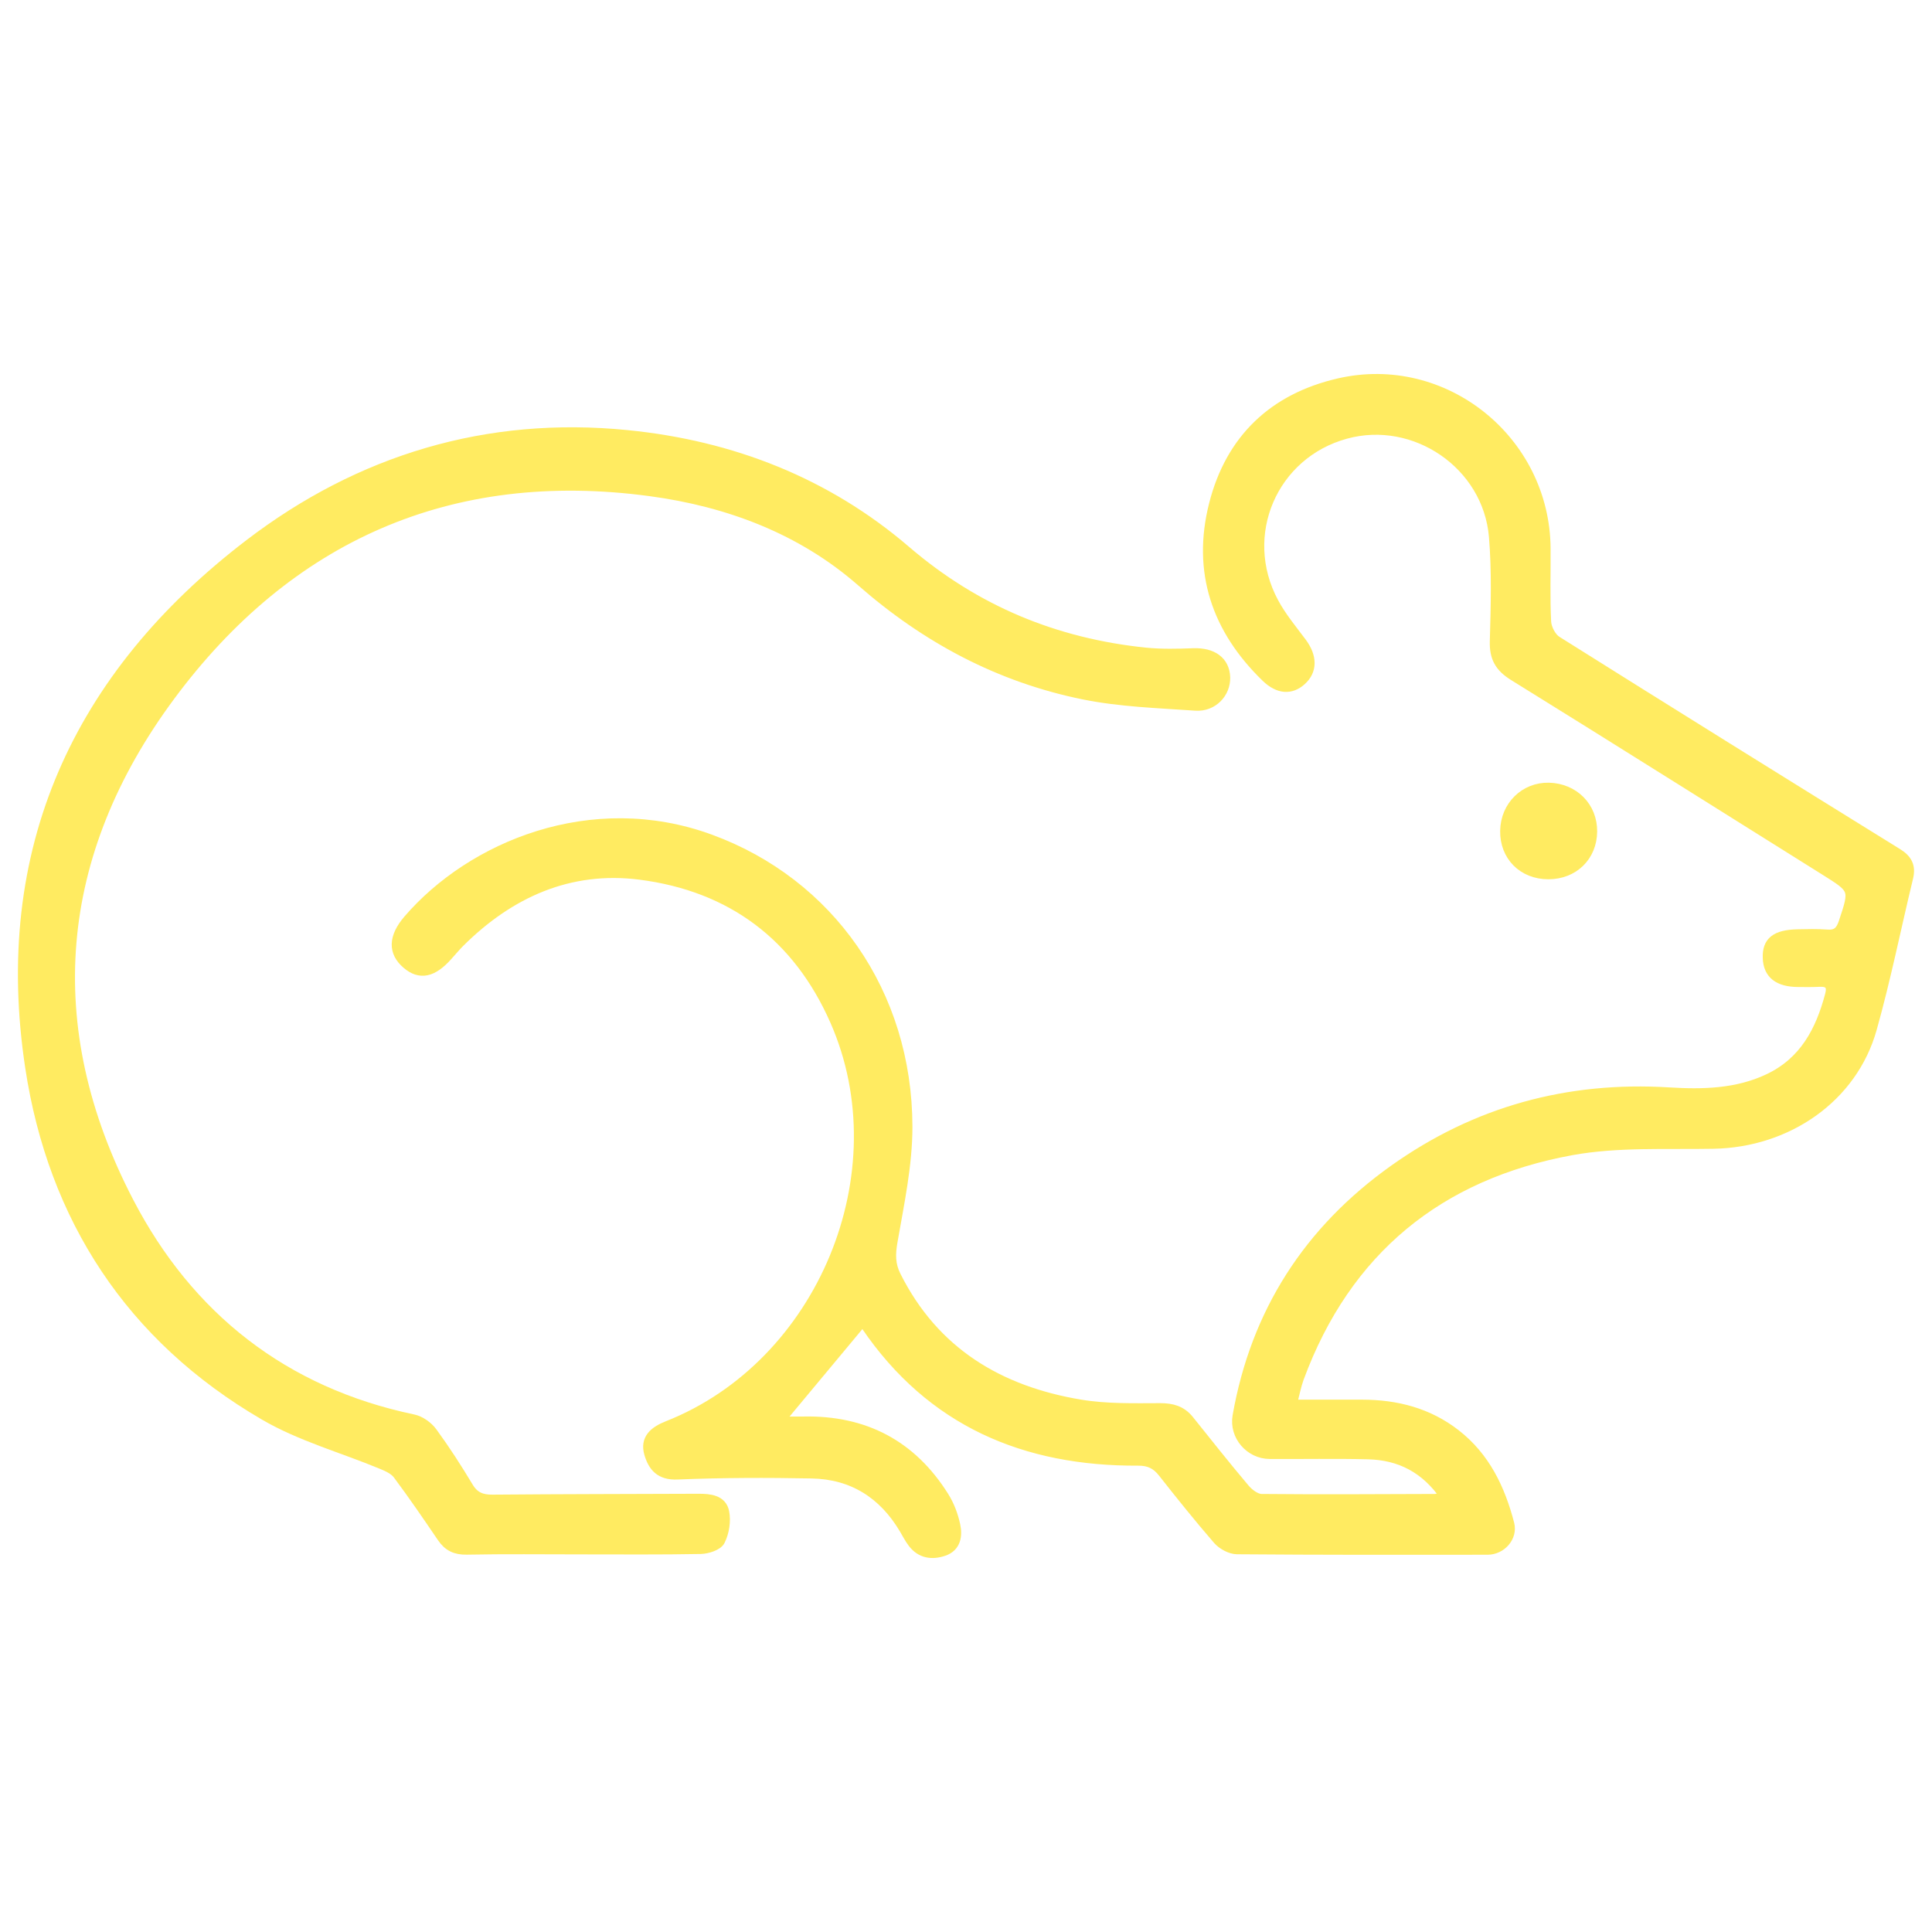 <svg width="48" height="48" viewBox="0 0 48 48" fill="none" xmlns="http://www.w3.org/2000/svg">
<path d="M35.912 37.191C35.421 36.472 34.779 36.15 33.987 36.131C33.174 36.111 32.359 36.128 31.546 36.123C31.055 36.121 30.663 35.671 30.747 35.183C31.199 32.609 32.513 30.572 34.634 29.063C36.677 27.61 38.957 26.987 41.464 27.141C42.301 27.192 43.147 27.177 43.936 26.805C44.829 26.384 45.233 25.611 45.469 24.714C45.529 24.486 45.445 24.38 45.204 24.392C45.029 24.401 44.85 24.399 44.675 24.397C44.182 24.394 43.934 24.197 43.92 23.8C43.905 23.396 44.117 23.225 44.663 23.213C44.906 23.208 45.154 23.201 45.397 23.22C45.627 23.237 45.731 23.139 45.803 22.924C46.082 22.085 46.087 22.09 45.332 21.618C42.755 20.007 40.186 18.385 37.603 16.786C37.259 16.572 37.127 16.334 37.139 15.932C37.163 15.066 37.189 14.19 37.117 13.329C36.965 11.539 35.156 10.308 33.437 10.777C31.616 11.272 30.742 13.291 31.642 14.967C31.832 15.323 32.097 15.641 32.34 15.966C32.602 16.319 32.604 16.661 32.33 16.906C32.077 17.135 31.767 17.125 31.457 16.824C30.23 15.636 29.737 14.2 30.163 12.528C30.574 10.912 31.644 9.896 33.263 9.524C35.873 8.922 38.377 10.936 38.399 13.62C38.404 14.231 38.382 14.842 38.413 15.451C38.423 15.617 38.538 15.84 38.676 15.927C41.49 17.695 44.312 19.451 47.138 21.2C47.383 21.351 47.475 21.522 47.407 21.804C47.104 23.054 46.852 24.322 46.503 25.561C46.024 27.264 44.415 28.383 42.568 28.416C41.389 28.438 40.189 28.368 39.041 28.577C35.748 29.181 33.444 31.057 32.27 34.237C32.198 34.437 32.159 34.649 32.094 34.899C32.715 34.899 33.28 34.899 33.843 34.899C34.695 34.901 35.481 35.101 36.164 35.633C36.898 36.203 37.271 36.992 37.497 37.86C37.581 38.185 37.3 38.502 36.958 38.502C34.882 38.505 32.806 38.507 30.73 38.49C30.572 38.488 30.369 38.377 30.261 38.255C29.79 37.711 29.34 37.151 28.895 36.585C28.731 36.376 28.551 36.287 28.277 36.289C25.462 36.304 23.139 35.32 21.515 32.931C21.479 32.878 21.421 32.84 21.416 32.837C20.719 33.675 20.031 34.502 19.35 35.318C19.526 35.318 19.747 35.32 19.971 35.318C21.479 35.289 22.648 35.902 23.451 37.182C23.586 37.396 23.68 37.646 23.733 37.894C23.788 38.151 23.752 38.43 23.444 38.534C23.153 38.632 22.877 38.594 22.677 38.329C22.595 38.221 22.535 38.101 22.465 37.983C21.946 37.11 21.181 36.626 20.166 36.607C19.054 36.585 17.94 36.588 16.829 36.633C16.401 36.653 16.225 36.434 16.131 36.116C16.021 35.746 16.261 35.556 16.591 35.426C20.43 33.91 22.41 29.145 20.748 25.364C19.822 23.256 18.176 22.023 15.903 21.731C14.147 21.508 12.66 22.179 11.419 23.413C11.313 23.519 11.22 23.634 11.118 23.745C10.748 24.161 10.433 24.226 10.111 23.952C9.762 23.656 9.774 23.285 10.139 22.857C11.708 21.029 14.7 19.773 17.649 20.856C20.594 21.936 22.54 24.666 22.544 27.995C22.544 28.945 22.338 29.903 22.174 30.846C22.119 31.159 22.116 31.418 22.258 31.7C23.208 33.595 24.818 34.56 26.841 34.897C27.49 35.005 28.164 34.988 28.828 34.986C29.126 34.986 29.354 35.053 29.54 35.284C29.999 35.856 30.451 36.429 30.925 36.989C31.026 37.11 31.199 37.239 31.339 37.242C32.777 37.256 34.216 37.247 35.654 37.242C35.712 37.237 35.777 37.215 35.912 37.191Z" fill="#FFEB61" stroke="#FFEB61" stroke-width="0.25" stroke-miterlimit="10"/>
<path d="M14.443 38.493C13.493 38.493 12.543 38.481 11.595 38.5C11.318 38.505 11.136 38.418 10.984 38.194C10.626 37.668 10.267 37.141 9.885 36.631C9.796 36.511 9.63 36.436 9.483 36.376C8.511 35.972 7.47 35.686 6.57 35.161C3.253 33.23 1.319 30.261 0.751 26.518C-0.067 21.133 1.923 16.791 6.192 13.524C8.939 11.422 12.107 10.462 15.586 10.811C18.167 11.068 20.524 11.982 22.506 13.683C24.238 15.169 26.223 15.987 28.47 16.216C28.859 16.254 29.256 16.245 29.648 16.23C30.124 16.213 30.427 16.43 30.439 16.831C30.449 17.216 30.132 17.56 29.706 17.532C28.775 17.467 27.83 17.438 26.92 17.253C24.835 16.829 23.016 15.862 21.402 14.448C19.916 13.146 18.09 12.463 16.158 12.203C11.188 11.532 7.155 13.332 4.22 17.298C1.326 21.207 0.932 25.511 3.2 29.867C4.684 32.72 7.049 34.591 10.267 35.265C10.443 35.301 10.635 35.44 10.743 35.589C11.063 36.027 11.357 36.484 11.636 36.949C11.78 37.189 11.966 37.261 12.235 37.259C13.945 37.244 15.653 37.244 17.363 37.237C17.633 37.237 17.931 37.266 17.991 37.562C18.037 37.788 17.994 38.067 17.89 38.276C17.832 38.397 17.58 38.478 17.414 38.483C16.423 38.502 15.434 38.493 14.443 38.493Z" fill="#FFEB61" stroke="#FFEB61" stroke-width="0.25" stroke-miterlimit="10"/>
<path d="M39.556 20.659C39.551 21.274 39.094 21.722 38.467 21.72C37.836 21.72 37.386 21.265 37.396 20.642C37.406 20.026 37.882 19.557 38.483 19.571C39.104 19.588 39.561 20.05 39.556 20.659Z" fill="#FFEB61" stroke="#FFEB61" stroke-width="0.25" stroke-miterlimit="10"/>
</svg>
